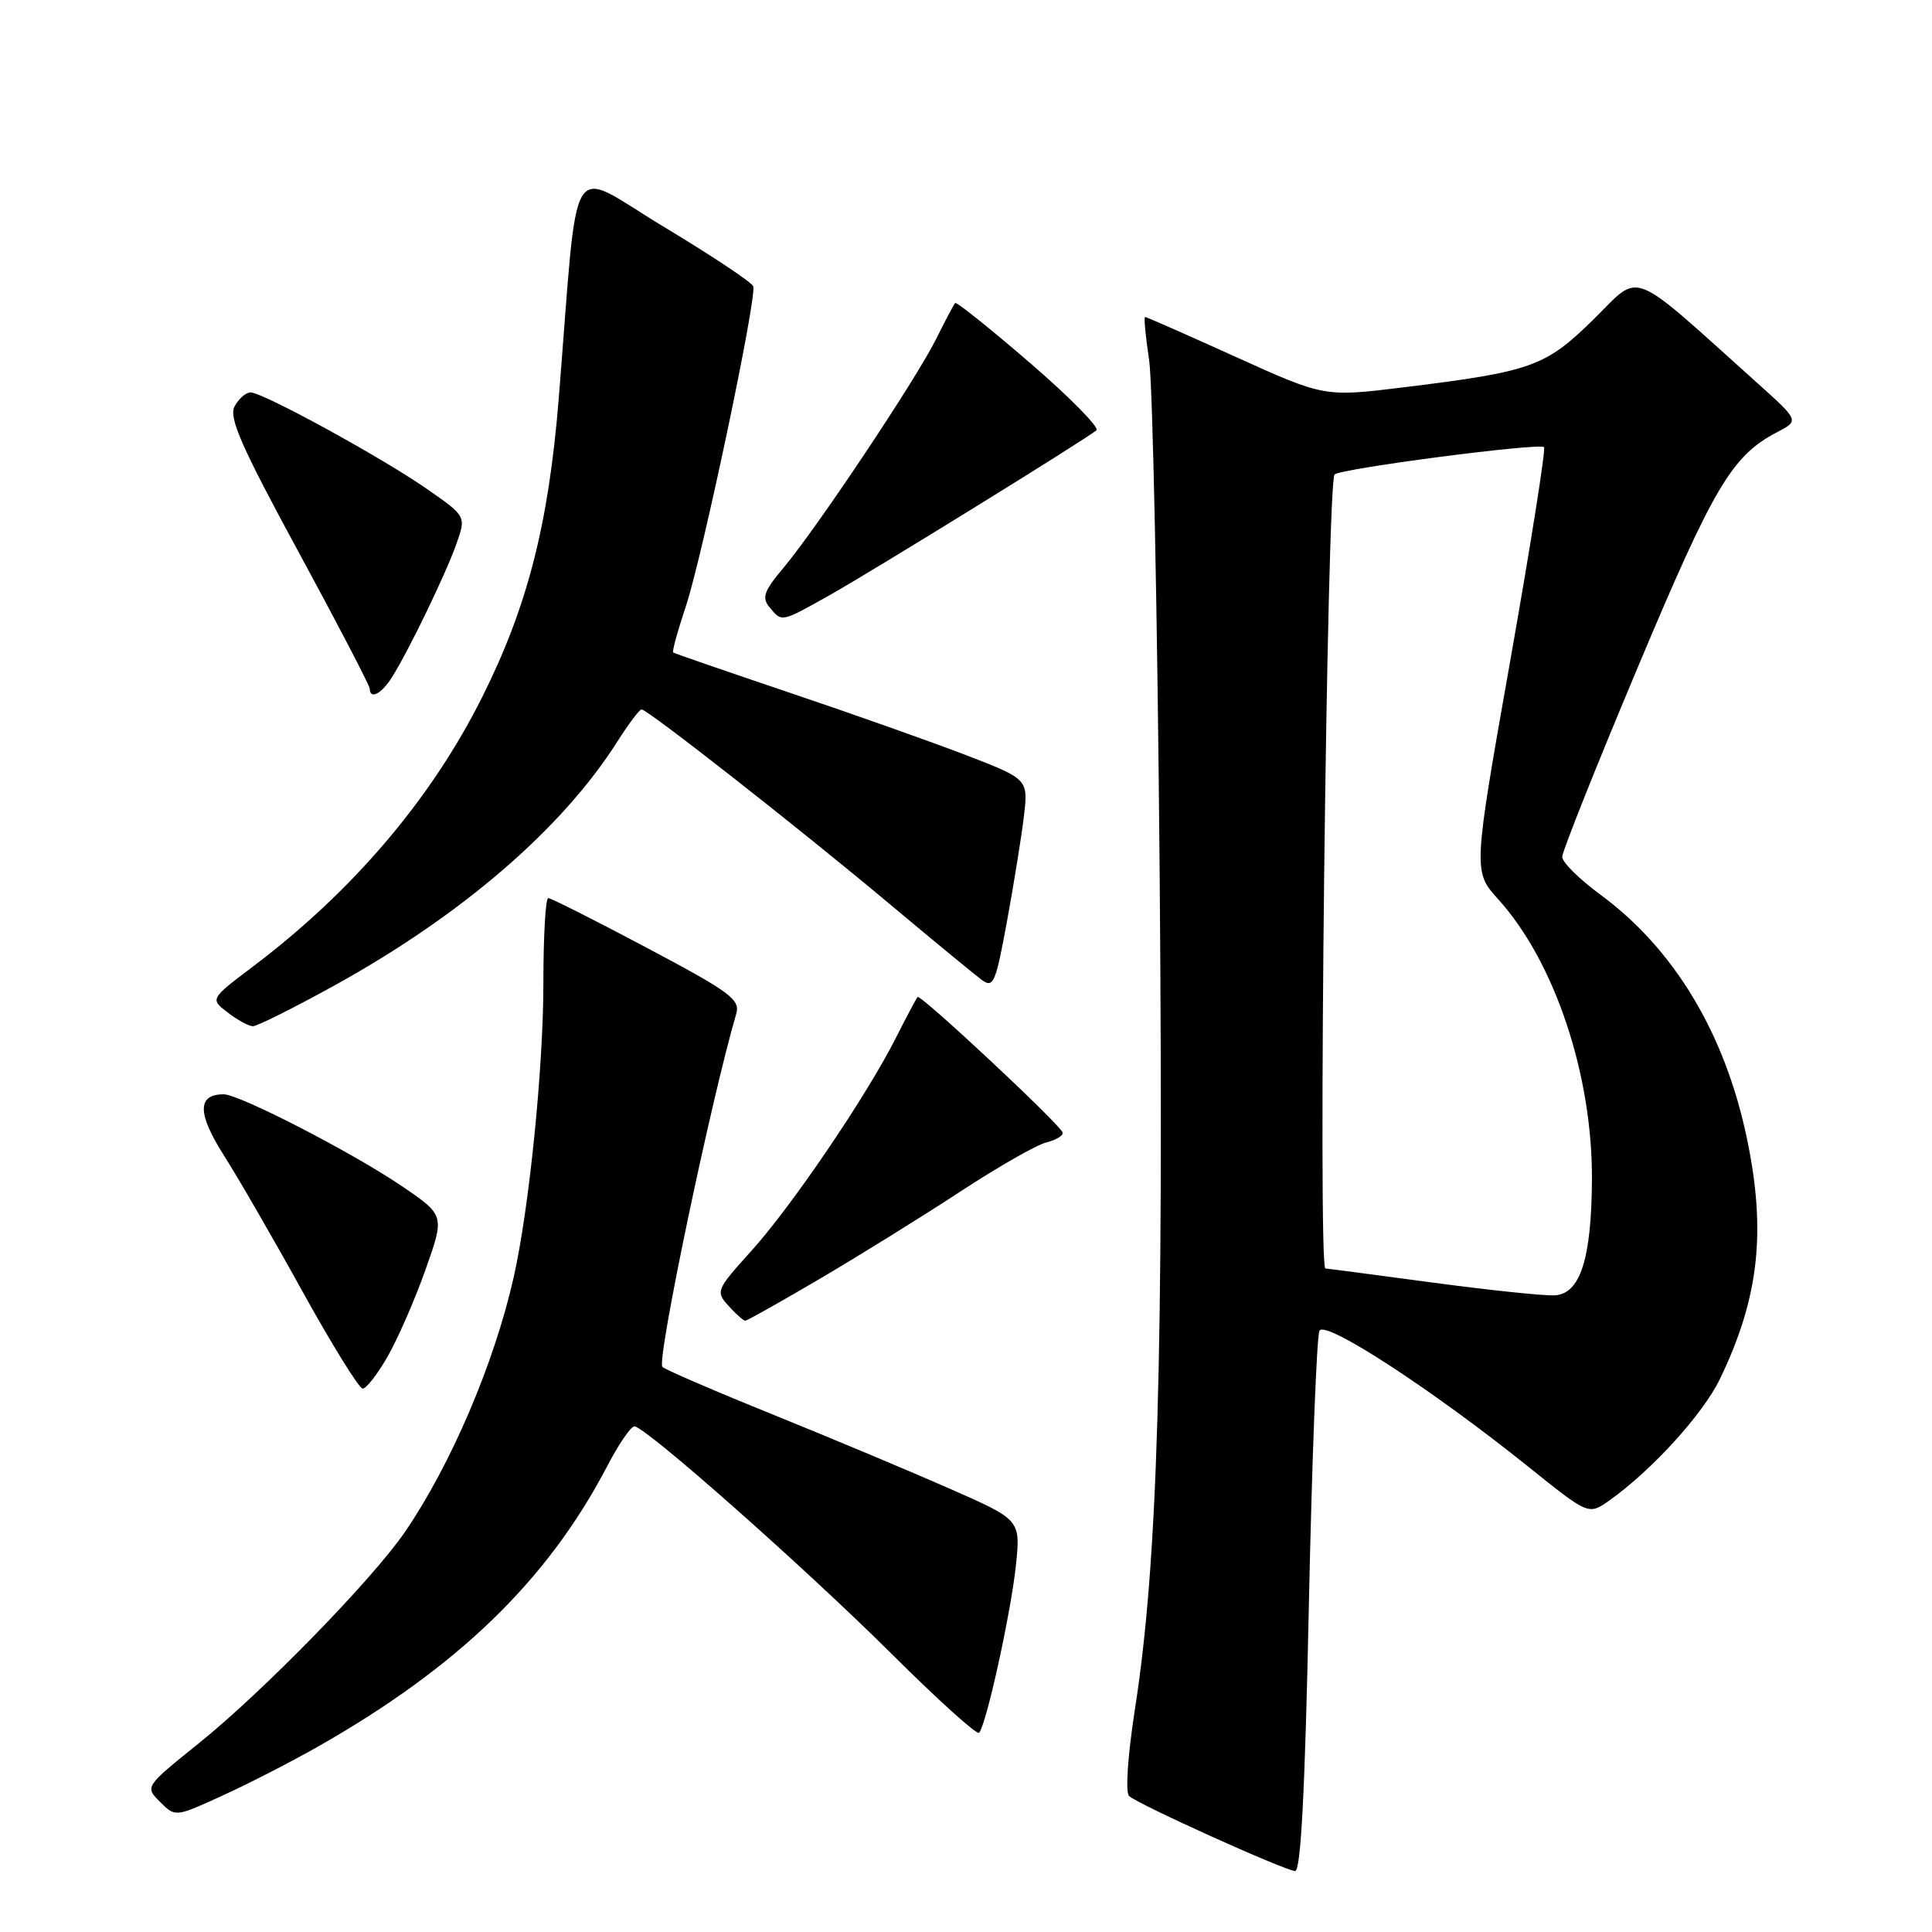 <?xml version="1.0" encoding="UTF-8" standalone="no"?>
<!DOCTYPE svg PUBLIC "-//W3C//DTD SVG 1.1//EN" "http://www.w3.org/Graphics/SVG/1.1/DTD/svg11.dtd" >
<svg xmlns="http://www.w3.org/2000/svg" xmlns:xlink="http://www.w3.org/1999/xlink" version="1.1" viewBox="0 0 256 256">
 <g >
 <path fill="currentColor"
d=" M 173.43 212.77 C 173.84 193.39 174.47 176.98 174.84 176.32 C 175.63 174.91 189.82 184.16 202.50 194.34 C 210.50 200.77 210.50 200.77 213.26 198.81 C 218.87 194.83 225.66 187.37 227.89 182.74 C 233.08 171.99 234.06 163.20 231.47 150.82 C 228.55 136.89 221.82 125.71 212.01 118.51 C 209.25 116.48 207.00 114.25 207.00 113.54 C 207.00 112.83 211.51 101.52 217.02 88.41 C 227.09 64.44 229.48 60.40 235.45 57.28 C 238.40 55.74 238.40 55.74 232.95 50.84 C 215.58 35.25 217.55 36.02 211.20 42.27 C 204.78 48.59 202.99 49.23 186.00 51.32 C 175.50 52.61 175.50 52.61 163.78 47.31 C 157.34 44.39 151.91 42.00 151.73 42.00 C 151.55 42.00 151.79 44.59 152.27 47.75 C 152.74 50.91 153.37 81.44 153.66 115.60 C 154.20 180.31 153.41 207.06 150.39 226.44 C 149.43 232.63 149.10 237.49 149.61 237.98 C 150.72 239.05 170.10 247.81 171.60 247.92 C 172.37 247.98 172.92 237.41 173.43 212.77 Z  M 41.98 231.52 C 60.65 220.94 72.57 209.40 80.47 194.25 C 81.98 191.36 83.59 189.00 84.06 189.00 C 85.49 189.00 106.65 207.71 118.23 219.23 C 124.26 225.23 129.44 229.90 129.73 229.61 C 130.66 228.67 133.96 213.69 134.61 207.44 C 135.24 201.39 135.24 201.39 125.87 197.27 C 120.72 195.00 110.20 190.59 102.50 187.47 C 94.80 184.36 88.17 181.50 87.77 181.12 C 86.97 180.37 94.16 145.97 97.55 134.35 C 98.11 132.45 96.80 131.47 85.73 125.60 C 78.89 121.97 73.00 119.00 72.64 119.00 C 72.29 119.00 72.00 124.08 72.00 130.29 C 72.00 141.53 70.11 160.18 68.06 169.27 C 65.48 180.68 59.75 194.09 53.65 203.00 C 49.34 209.29 34.87 224.13 26.35 230.99 C 19.19 236.75 19.19 236.75 21.21 238.76 C 23.22 240.78 23.22 240.78 29.36 237.98 C 32.74 236.45 38.41 233.54 41.98 231.52 Z  M 51.36 179.75 C 52.70 177.41 54.96 172.25 56.37 168.27 C 58.94 161.04 58.94 161.04 53.22 157.15 C 46.66 152.70 31.72 145.00 29.64 145.00 C 26.14 145.00 26.13 147.52 29.62 153.02 C 31.54 156.03 36.28 164.24 40.15 171.25 C 44.03 178.26 47.59 184.00 48.06 184.00 C 48.53 184.00 50.02 182.09 51.36 179.75 Z  M 108.81 169.34 C 114.09 166.23 122.43 161.05 127.34 157.83 C 132.25 154.61 137.35 151.70 138.67 151.37 C 140.00 151.03 140.96 150.44 140.79 150.04 C 140.29 148.81 121.97 131.70 121.59 132.11 C 121.40 132.32 120.11 134.75 118.72 137.50 C 114.87 145.15 104.87 159.89 99.53 165.78 C 94.90 170.91 94.81 171.13 96.53 173.03 C 97.51 174.12 98.51 175.00 98.75 175.00 C 99.00 175.00 103.52 172.45 108.81 169.34 Z  M 44.37 130.55 C 61.23 121.23 74.49 109.79 81.81 98.25 C 83.29 95.92 84.73 94.00 85.01 94.00 C 85.81 94.00 105.93 109.77 117.68 119.62 C 123.51 124.50 129.07 129.08 130.03 129.80 C 131.63 130.99 131.91 130.36 133.43 122.09 C 134.34 117.14 135.35 110.87 135.67 108.17 C 136.25 103.24 136.25 103.24 128.01 100.06 C 123.48 98.32 112.96 94.59 104.64 91.79 C 96.31 88.98 89.37 86.58 89.20 86.46 C 89.04 86.34 89.79 83.59 90.87 80.37 C 93.05 73.85 100.31 39.43 99.81 37.94 C 99.64 37.42 94.32 33.88 88.00 30.08 C 74.98 22.25 76.73 19.39 74.03 52.87 C 72.68 69.52 69.87 80.46 63.85 92.45 C 57.09 105.93 46.72 118.10 33.52 128.07 C 27.83 132.37 27.83 132.37 30.17 134.16 C 31.45 135.15 32.95 135.97 33.50 135.98 C 34.05 135.99 38.94 133.55 44.37 130.55 Z  M 51.93 89.75 C 54.21 86.12 59.06 76.07 60.47 72.09 C 61.77 68.41 61.77 68.41 56.63 64.83 C 50.61 60.63 34.84 52.00 33.20 52.00 C 32.58 52.00 31.63 52.83 31.08 53.85 C 30.29 55.33 31.97 59.16 39.54 73.10 C 44.73 82.67 48.99 90.84 48.99 91.25 C 49.01 92.74 50.55 91.95 51.93 89.75 Z  M 109.92 78.87 C 115.78 75.57 143.94 58.17 145.28 57.02 C 145.71 56.65 141.74 52.62 136.46 48.07 C 131.18 43.52 126.73 39.96 126.56 40.15 C 126.39 40.34 125.23 42.52 124.00 45.00 C 121.31 50.38 108.22 69.99 103.83 75.22 C 101.22 78.32 100.91 79.19 101.97 80.47 C 103.63 82.46 103.44 82.50 109.92 78.87 Z  M 190.00 169.97 C 182.57 168.97 176.10 168.12 175.62 168.08 C 174.60 167.99 175.81 63.85 176.84 62.87 C 177.68 62.08 203.98 58.65 204.59 59.25 C 204.84 59.50 202.82 72.25 200.11 87.58 C 195.18 115.46 195.18 115.46 198.55 119.19 C 206.03 127.47 211.04 142.52 210.94 156.41 C 210.87 166.84 209.38 171.45 206.00 171.64 C 204.62 171.72 197.43 170.96 190.00 169.97 Z "/>
</g>
</svg>